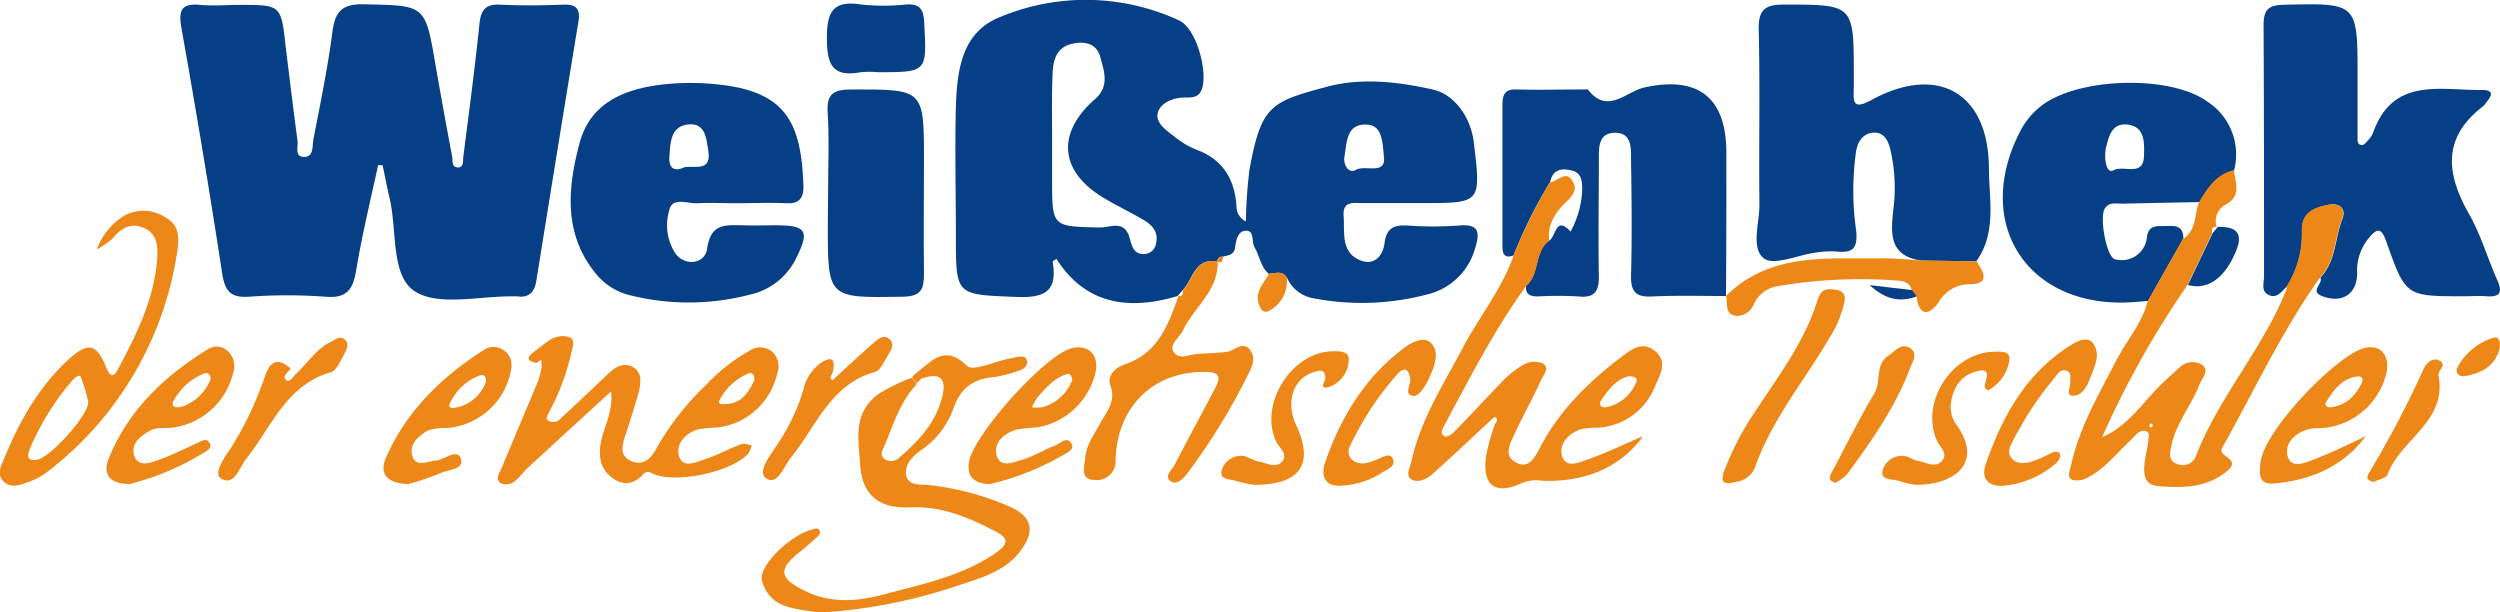 <svg xmlns="http://www.w3.org/2000/svg" viewBox="0 0 327.58 80.24"><defs><style>.cls-1{fill:#063f86;}.cls-2{fill:#ed8717;}</style></defs><title>Asset 1</title><g id="Layer_2" data-name="Layer 2"><g id="Layer_1-2" data-name="Layer 1"><path class="cls-1" d="M161.69,45.76c-7.24,2.18-12.46.59-15.94-4.84-.17.12-.51.27-.5.36.65,3.81-.95,4.77-4.68,4.62-8-.32-8-.1-8-8,0-5.62-.14-11.25,0-16.86.16-4.75.7-9.82,5.82-11.83a29.12,29.12,0,0,1,23.39.44c2.24,1,3.71,6.31,3.11,8.73-.4,1.61-1.56,1.34-2.62,1.4-1.51.09-3,.82-3.26,2.08s1.13,2.21,2.16,3a11.26,11.26,0,0,0,2.87,1.73c3.45,1.25,5,3.77,5.3,7.29A2.16,2.16,0,0,0,170.58,36a59.24,59.24,0,0,1,.47-6.83c1.54-8.32,2.71-8.83,10.13-10.81,4.61-1.24,9.45-.63,13.92.37,2.83.64,5,3.68,5.36,7.1.92,7.77.91,7.77-6.75,7.77-2.62,0-5.24,0-7.86,0-1.2,0-2.63-.32-2.47,1.74s-.43,4.78,2.26,5.79c1.77.67,2.88-.61,3.1-2.29.25-2,1.28-2.4,3-2.3a45.67,45.67,0,0,0,6.72,0c2.8-.26,2.76,1,2.12,3.08a8.57,8.57,0,0,1-6.21,5.94,33.49,33.49,0,0,1-15.17.47A4.61,4.61,0,0,1,176,43.47c-.59-1.09-1.55-.67-2.43-.6-1.07-.9-1.18-2.32-1.84-3.43-.45-.74,0-2.2-1.1-2.22s-1.35,1.22-1.47,2.2-.9,1-1.58,1.2c-.47,0-.74.14-.74.64l0,0c-3-.54-3.17,2.33-4.55,3.74l-.71.83ZM145.18,25.7h0v4.88c0,6.15,0,6.09,6.3,6.22,1.29,0,3.11-1,3.8,1.2.33,1,.44,2.34,2,2.28a1.62,1.62,0,0,0,1.52-1.41c.35-1.49-.52-2.4-1.63-3.06-1.71-1-3.52-1.87-5.23-2.89-5.77-3.44-6.24-8.48-1.15-12.93,1.95-1.69,1.2-3.66.72-5.48s-2-2.14-3.63-1.8c-2.16.44-2.58,2.19-2.64,4C145.11,19.7,145.18,22.7,145.18,25.7Zm43.47,1.77c-.19-2.24-.31-4.18-2.42-4.16-2.54,0-2.42,2.4-2.74,4.15-.2,1.08.52,2.35,1.49,1.79C186.19,28.55,189,30,188.65,27.47Z" transform="translate(-7.32 -6.99)"/><path class="cls-1" d="M56.87,28.62c-1,4.59-2.11,9.16-2.88,13.79-.41,2.53-1.24,3.69-4,3.46a69.21,69.21,0,0,0-10.08,0c-2.44.16-3.13-.8-3.48-3.08q-2.47-16.07-5.33-32.09c-.4-2.28-.1-3.31,2.43-3.07,1.73.16,3.49,0,5.23,0,5.39,0,5.39,0,6,5.54.5,4.08,1,8.17,1.54,12.25.11.75-.4,2.07.78,2.13,1.39.07,1.14-1.41,1.3-2.27.9-4.66,1.87-9.31,2.48-14,.35-2.71,1.19-3.8,4.16-3.73,8,.18,8,0,9.34,7.8q1.06,6.08,2.2,12.13c.1.56-.09,1.42.74,1.45s.66-.89.73-1.4c.74-5.82,1.52-11.64,2.12-17.47.2-1.91.91-2.56,2.8-2.46,2.74.14,5.49.1,8.22,0,1.7-.06,2.21.59,1.94,2.22q-2.79,17-5.52,34c-.24,1.48-1,2.23-2.51,2-.13,0-.25,0-.38,0-4.46-.08-10,1.38-13.1-.71s-2.23-8-3.24-12.2c-.34-1.41-.6-2.84-.9-4.26Z" transform="translate(-7.32 -6.99)"/><path class="cls-1" d="M307,44.5c-.71.65-1.33,1.72-2.49,1.1-.94-.5-.53-1.56-.53-2.37,0-11,0-21.95-.06-32.93,0-2.21.77-2.65,2.8-2.69,9.51-.21,9.51-.27,9.52,9.42,0,2.62,0,5.24,0,7.86,0,.44-.11,1.11.61,1.1.26,0,.55-.38.78-.64a3.11,3.11,0,0,0,.62-.92c2.6-7.41,8.83-5.58,14.3-5.65,1.49,0,1.37.65.62,1.55a3.84,3.84,0,0,1-.47.58c-5.41,4.11-4.86,8.87-1.83,14.17,1.53,2.69,2.39,5.74,3.66,8.59.73,1.61.42,2.28-1.41,2.14-1-.08-2,0-3,0-7.53,0-7.58,0-10.06-7-.65-1.84-1.1-2.2-2.46-.49a6.65,6.65,0,0,0-1.42,4.47c0,2.76-2,4-4.59,3-1.67-.65.18-1.64-.23-2.41,2.06-2.15,1.89-5.15,2.89-7.71.52-1.35-.36-2.13-1.81-1.84-1.91.38-3.55,1-3.47,3.5A12.86,12.86,0,0,1,307,44.5Z" transform="translate(-7.32 -6.99)"/><path class="cls-1" d="M259,41.13c-4.12-.66-3.95-3.47-3.59-6.68a22.41,22.41,0,0,0-.38-7.82c-.27-1.12-.77-2.27-2.11-2.26s-2.15,1-2.39,2.41a36.83,36.83,0,0,0,0,10.38c.27,2.56-.57,3-2.71,2.78a12,12,0,0,0-2.61.15c-2.33.32-5.49,1.75-6.77.75-1.73-1.34-.55-4.64-.58-7.09-.08-7.62.09-15.23-.09-22.84-.06-2.69.83-3.33,3.39-3.32,9.05,0,9.06,0,9.07,9.13,0,.62,0,1.25,0,1.87-.11,1.92,0,2.77,2.34,1.49,8.66-4.72,15.28-.92,15.36,8.85,0,4.12,1.07,8.5-1.66,12.3Z" transform="translate(-7.32 -6.99)"/><path class="cls-1" d="M103.66,33.62c-1.62,0-3.24-.09-4.85,0-1.28.1-3.22-.79-3.71.65a6.81,6.81,0,0,0,.63,5.79c1.16,1.86,4,1.62,4.26-.55.49-3.39,2.54-3,4.79-3,1.37.05,2.74,0,4.11,0,4.14,0,4.56.71,2.71,4.4a8.84,8.84,0,0,1-6,4.68,31.68,31.68,0,0,1-15.51.14,8.32,8.32,0,0,1-4.44-2.58c-4.52-5.25-4-11.36-2.4-17.36,1.39-5.32,5.87-7.13,10.82-7.72a33.06,33.06,0,0,1,7.44,0c9,.95,10.81,5.23,11.09,13.39,0,1.47-.56,2.26-2.23,2.16C108.14,33.52,105.9,33.62,103.66,33.62ZM97,28.9c1.47-.22,3.59.62,3.12-2.24-.27-1.62-.4-3.53-2.53-3.37-2.45.19-2.42,2.44-2.56,4.26C94.94,29.07,95.71,29.53,97,28.9Z" transform="translate(-7.32 -6.99)"/><path class="cls-1" d="M233.5,45.78c-3.23,0-6.47-.1-9.7.06-2.14.11-2.81-.64-2.76-2.75.13-5,.08-10,0-15,0-1.56.17-3.71-2.09-3.7s-2.13,2-2.13,3.69c0,5-.09,10,0,15,.05,2.1-.56,3-2.73,2.75a47.83,47.83,0,0,0-5.22,0c-1,0-1.72-.22-1.58-1.43,1.83-1.54,1-4.43,3-5.88.93-.43.82-3.38,2.83-1.18A12.81,12.81,0,0,0,214.64,32c0-1.16,0-2.35-1.39-2.68s-2.47-.1-2.81,1.51a63.1,63.1,0,0,0-4.8,9.63c-1.31.47-1.45-.32-1.45-1.32,0-6.12,0-12.24,0-18.36,0-1.33.25-2.12,1.83-2.07,3,.08,6,0,9,0,.12,0,.32-.05.36,0,2.57,3.35,5,.28,7.38-.25,7.06-1.58,10.78,1.3,10.77,8.57,0,6.25,0,12.49-.05,18.74Z" transform="translate(-7.32 -6.99)"/><path class="cls-1" d="M288.78,46.43c-1.12.07-2.24.2-3.36.21C272.52,46.73,266,35.91,272,24.25a9.93,9.93,0,0,1,2.85-3.43c4.81-3.68,16.83-4.08,21.76-.48a8.26,8.26,0,0,1,3.44,9c-2.28.52-3.42,2.3-4.52,4.13-3.36.07-6.71.12-10.07.21-.83,0-1.79-.27-2.36.67-.71,1.17.25,6.44,1.39,6.62A3.31,3.31,0,0,0,288.64,38c.23-1.43,1.14-1.39,2.16-1.39,1.21,0,2.6-.3,2.61,1.63Zm-5.53-20c-.26,1.52.11,3.37,1,2.88,1.31-.75,3.91.92,4-1.87.05-1.67.17-3.82-2.1-4.12S283.62,25.15,283.25,26.39Z" transform="translate(-7.32 -6.99)"/><path class="cls-2" d="M295.5,33.42c1.1-1.83,2.24-3.61,4.52-4.13.19,1.68,1.13,3.44-1.24,4.6a2.48,2.48,0,0,0-1,2.86l.07,0c-.71-.14-.74.3-.67.81-1.08,2.27-2.17,4.54-3.25,6.8a122.36,122.36,0,0,0-11.17,19.92c3.43-1.47,5.27-4.5,7.72-6.89.8-.78,1.63-1.53,2.46-2.28a2.42,2.42,0,0,1,2.8-.39c1.23.74.12,1.8-.2,2.6-1.07,2.78-3.1,5.13-3.72,8.12-.17.83-.42,1.85.63,2.28a1.86,1.86,0,0,0,2.57-.87c3-7.86,8.83-14.14,11.9-21.94a1.19,1.19,0,0,0,0-.38,12.86,12.86,0,0,0,2-7.21c-.08-2.52,1.56-3.12,3.47-3.5,1.45-.29,2.33.49,1.81,1.84-1,2.56-.83,5.56-2.89,7.71-5,7-8.6,14.81-12.8,22.27-.73,1.29,2.77,1.4.49,3.19-2.78,2.19-6,2.09-8.9,1.85-2.59-.22-1.76-3-1.43-5,.13-.71.36-1.91.06-2.08-.89-.54-1.54.38-2.15,1-1.83,1.68-3.36,3.72-5.6,4.91a2.86,2.86,0,0,1-2.12.36c-.77-.38-.29-1.3-.14-2,1.1-5,3.7-9.36,6-13.83,1.32-2.52,3.27-4.69,4-7.53l4.63-8.2C295.22,37.11,294.81,35,295.5,33.42Zm-6.44,29.09c0,.08-.14.18-.12.24.14.33.32.34.47,0,0,0-.05-.19-.11-.23S289.14,62.52,289.06,62.51Z" transform="translate(-7.32 -6.99)"/><path class="cls-2" d="M205.64,40.5a63.1,63.1,0,0,1,4.8-9.63c1-.08,2-1.62,2.9-.22.76,1.18.06,2-1,3s-2.36,2.83-2,4.87c-2,1.45-1.19,4.34-3,5.88-4.16,5.72-7.37,12-10.71,18.22-.28.52-.72,1.18,0,1.56.25.13.92-.27,1.23-.59,2.08-2.13,4.09-4.34,6.18-6.47A12.62,12.62,0,0,1,207,54.74a3,3,0,0,1,2.48-.13c1,.63,0,1.57-.26,2.25-1.08,2.38-2.38,4.66-3.45,7-.53,1.18-1.48,2.79.08,3.67,1.74,1,2.52-.47,3.28-1.92,2.52-4.83,6.32-8.56,10.6-11.81,1.24-.94,2.72-2.17,4.37-.88,1.85,1.44.74,3.15.06,4.73a8.53,8.53,0,0,1-7.47,5.38,10.08,10.08,0,0,0-2.22.2c-1.54.52-2.81,1.81-2.52,3.27.39,2,2.24,1.1,3.4.7,2.33-.81,4.56-1.9,6.83-2.87l.18.18c-3.31,4.16-7.83,5.62-12.89,5.48a5,5,0,0,0-2.67.27c-3.54,1.65-5.26.4-4.77-3.44a28.52,28.52,0,0,1,1.18-4.27c.25-.32.45-.65,0-.93-.06,0-.35.26-.53.41-2.55,2.37-5.08,4.77-7.67,7.09-.75.66-1.88,1.19-2.74.68s-.14-1.61,0-2.4c1.2-5.43,4.17-10,6.73-14.86C201.14,48.52,204.1,44.9,205.64,40.5Zm15.15,15.78c-1.71.36-2.74,1.81-3.71,3.23-.28.4,0,1,.75.83a5.34,5.34,0,0,0,3.86-3.22C222,56.43,221.46,56.36,220.79,56.28Z" transform="translate(-7.32 -6.99)"/><path class="cls-1" d="M115.83,31.87c0-3.37.17-6.75-.06-10.1-.17-2.58.84-3.05,3.18-3.06,9.45,0,9.45-.09,9.44,9.45,0,4.87-.07,9.74,0,14.61,0,2.09-.31,3.06-2.8,3.1-9.81.16-9.81.26-9.8-9.5Z" transform="translate(-7.32 -6.99)"/><path class="cls-2" d="M127.41,55.83c2-1.44,3.63-3.82,6.62-.9.82.8,3.81-.68,5.81-1,.7-.14,1.81-.49,2,.2.31,1-.7,1.38-1.57,1.61a16.18,16.18,0,0,1-2.51.63c-2.7.21-4.51,1.29-5.48,4.06a11.24,11.24,0,0,1-4.27,5.55c-1.18.82-2.26,2-1.93,3.37s2,1.08,3.16,1.22a36.14,36.14,0,0,1,10.38,2.81c3,1.31,3.36,3.24,1.36,5.86s-5.14,3.48-8,4.43a69.24,69.24,0,0,1-17.1,3.51,4.23,4.23,0,0,1-1.11.09c-3-.55-6.52-.37-7.6-4.17-.52-1.85,3.43-5.77,6.36-6.67.32-.1.81-.28,1-.15.51.47.11.86-.28,1.2-.66.57-1.3,1.18-2,1.72-3.1,2.44-2.85,3.58.67,5.28s7.15,1.21,10.13.42c4.93-1.32,10.16-2.35,14.59-5.35,1.81-1.22,2-2,0-3-3.46-1.78-6.94-3.26-11-3.08s-6.37-1.5-6.62-5.69c-.17-3.06-1.06-6.6,2.4-9.15a21.75,21.75,0,0,1,4.43-2.15l.6.84c-2.1,2.22-3,5.07-4.13,7.83-.26.66-.87,1.37-.08,2a1.54,1.54,0,0,0,2-.28c2.57-2.19,4.82-4.66,5.59-8.1.54-2.4-.59-2.91-2.67-2.2Z" transform="translate(-7.32 -6.99)"/><path class="cls-2" d="M77.64,54.55c-1.82-.34-.86-1.08-.17-1.59,1.28-.94,2.48-2.28,4.29-1.84,1,.25.63,1.21.47,1.89a30.36,30.36,0,0,1-2.82,7.71c-.21.39-.57,1.09-.44,1.22a1.2,1.2,0,0,0,1.69,0c2-1.84,4-3.75,6-5.63,1-1,2.21-2,3.59-1.22s1,2.39.64,3.74c-.5,1.67-1,3.33-1.57,5-.4,1.32-1,2.81.7,3.57,1.53.66,2.59-.26,3.29-1.62a36.1,36.1,0,0,1,6.62-8.44,23.14,23.14,0,0,1,5.57-4.37,2.45,2.45,0,0,1,3.09.19,2.63,2.63,0,0,1,.57,2.77A9.16,9.16,0,0,1,101.4,63a20.09,20.09,0,0,0-2.6.24c-1.57.47-2.84,1.8-2.57,3.24.37,2,2.21,1.11,3.4.71,1.65-.53,3.19-1.4,4.81-2,.38-.15.9.08,1.36.14a3.61,3.61,0,0,1-.37,1c-2,2.46-9.65,4.16-12.72,2.66a.82.82,0,0,0-1.17.21c-1.4,1.47-2.86,1.38-4.29.16s-1.53-3-1.11-4.81,1.52-3.68,1.26-6.28c-3.82,3.5-7.37,6.74-10.9,10-.55.51-1,1.14-1.55,1.61a1.79,1.79,0,0,1-2,.43c-.84-.55-.17-1.33.1-2,1.58-3.8,3.19-7.58,4.77-11.38a15,15,0,0,0,.48-1.81l-.06-1Zm28.54,2.23c0-.79-.4-1.07-.93-.8a7.53,7.53,0,0,0-3.67,3.48c-.27.64.66.49,1,.47C104.64,59.78,105.45,58.25,106.18,56.78Z" transform="translate(-7.32 -6.99)"/><path class="cls-2" d="M162.33,45c1.38-1.41,1.57-4.28,4.55-3.74.11,3.83-3.13,6-4.54,9-.46,1-1.91,1.85-1.21,2.89s2.08.27,3.16.21c1.25-.07,2.49-.12,3.73-.25,1-.11,2.11-1.48,3.06-.31s.2,2.44-.34,3.5A83,83,0,0,1,162.91,69c-.5.65-1.4,1.6-2.14,1.08-1-.68.14-1.55.49-2.23,1.71-3.33,3.52-6.6,5.24-9.93.54-1,1.05-2.13-1-2.19-6.83-.23-11.8,4.38-12,11.49a2.48,2.48,0,0,1-2.86,2.65c-1.84-.08-1.21-1.77-1.11-2.94.14-1.68,1.17-3,1.92-4.42s2.18-2.86,1.36-5.05c-.46-1.21.61-2.31,2-2.77,4.26-1.45,5.62-5.18,6.94-8.94l-.07,0C162.3,45.9,162.36,45.47,162.33,45Z" transform="translate(-7.32 -6.99)"/><path class="cls-2" d="M20,39.67a8.71,8.71,0,0,1,3.59-4.41,5.22,5.22,0,0,1,5.34.18c1.75.91,1.92,2.51,1.66,4.18A44.62,44.62,0,0,1,13.48,68.85a9.28,9.28,0,0,1-2.63,1.37c-1,.38-2.27.75-3.13-.22s-.27-1.9.1-2.82c2-4.89,4.53-9.46,8.46-13.06,2.62-2.4,3.7-2.11,5,1.11.73,1.76,1.27.57,1.62-.09,2.36-4.4,4.55-8.9,5-14,.12-1.57.15-3.43-1.64-4.25s-3.1,0-4.23,1.4A12,12,0,0,1,20,39.67Zm-1.11,20a20.05,20.05,0,0,0-1-3.31c-.19-.39-.84.18-1.14.53a33.78,33.78,0,0,0-5.45,8.75c-.3.7-.75,1.87.92,1.58S18.92,61.42,18.87,59.7Z" transform="translate(-7.32 -6.99)"/><path class="cls-2" d="M317.31,64.16c-3,4-7.24,5.77-12.11,6.19-2.14.18-1.81-1.73-1.65-2.9.55-4.16,9.78-13.7,13.41-14.81,2.16-.65,3.54.83,3.07,3.16a9.44,9.44,0,0,1-7.7,7.2c-.86.14-1.76,0-2.59.26-1.73.46-3.08,1.84-2.68,3.45.46,1.83,2.33.9,3.48.47C312.85,66.32,315.06,65.19,317.31,64.16Zm-.48-7.09c.23-.68-.31-.82-.75-.74-2,.33-3,1.82-4,3.39-.22.39.25.68.61.64C314.75,60.13,316,58.83,316.83,57.07Z" transform="translate(-7.32 -6.99)"/><path class="cls-1" d="M122.36,16.45a12.75,12.75,0,0,0-2.23,0c-3.67.68-4.45-.91-4.46-4.43s.82-5,4.48-4.44a28.66,28.66,0,0,0,5.93,0c1.84-.11,2.25.69,2.34,2.39C128.77,16.45,128.83,16.45,122.36,16.45Z" transform="translate(-7.32 -6.99)"/><path class="cls-2" d="M137,70.43c-2-.13-3-.87-2.72-2.87.52-3.48,9.9-14,13.43-14.93,2.17-.59,3.63.84,3.17,3.09A9.49,9.49,0,0,1,143.19,63a24.42,24.42,0,0,0-2.59.26c-1.71.46-3.14,1.72-2.68,3.42s2.3.87,3.5.5c1.41-.44,2.7-1.26,4.09-1.78.71-.26,1.61-1.35,2.23-.26.41.72-.65,1.22-1.27,1.56A35,35,0,0,1,137,70.43Zm5.56-10.06a7.15,7.15,0,0,0,1.25,0,5.75,5.75,0,0,0,4-3.59c.08-.19-.32-.84-.41-.82-1.8.36-2.9,1.74-4.07,3A6.61,6.61,0,0,0,142.55,60.37Z" transform="translate(-7.32 -6.99)"/><path class="cls-2" d="M24.31,70.41c-2.53,0-3.6-1.2-2.74-3.34,2.55-6.34,7.29-10.8,13-14.33a2.09,2.09,0,0,1,2.73.4,2.65,2.65,0,0,1,.55,2.76A9.4,9.4,0,0,1,30.05,63c-1,.15-2.1-.06-2.93.36-1.31.66-2.8,1.78-2.18,3.43.56,1.48,2.18.82,3.29.42,1.74-.63,3.41-1.48,5.1-2.25.45-.2,1-.54,1.35-.07.58.74-.18,1.11-.64,1.41A34.66,34.66,0,0,1,24.31,70.41ZM34.93,56.63c-.08-.76-.55-.91-1-.65A7.88,7.88,0,0,0,30,59.64c-.3.74.58.83,1.22.62A6.14,6.14,0,0,0,34.93,56.63Z" transform="translate(-7.32 -6.99)"/><path class="cls-2" d="M60.83,70.41C58,70.37,57,69,57.88,67c2.67-6.11,7.25-10.58,12.79-14.12a2.26,2.26,0,0,1,2.78.11c1.06.83,1,1.87.72,3a9.25,9.25,0,0,1-8.23,7.08,7.4,7.4,0,0,0-2.55.33c-1.18.66-2.46,1.76-2.07,3.22.46,1.71,2,.82,3.17.7s2.74-1.62,3.22-.2S66,68.49,65,69A34.47,34.47,0,0,1,60.83,70.41ZM71,57c0-.87-.41-1-.91-.78a7,7,0,0,0-3.84,3.67c-.28.71.54.57,1,.47A5.22,5.22,0,0,0,71,57Z" transform="translate(-7.32 -6.99)"/><path class="cls-2" d="M259,41.13l7.3.1c.88,1.33,1.89,2.94-.81,3a4.64,4.64,0,0,0-4.14,2.36c-1.19,1.71-2.56,1.95-2.89-.75l-.63-.82c-.35-1.26-1.42-1.23-2.39-1.3a64.77,64.77,0,0,0-15.17.76,4.1,4.1,0,0,0-3.12,2.33,2.42,2.42,0,0,1-2.34,1.57c-1.63-.21-1-1.69-1.34-2.62l-.05.07c5.91-5.9,13.49-4.86,20.78-5C255.83,40.86,257.43,41,259,41.13Z" transform="translate(-7.32 -6.99)"/><path class="cls-2" d="M249,46.55a14.55,14.55,0,0,1-2,4.78c-3.27,5.57-7.49,10.6-9.68,16.8a3.1,3.1,0,0,1-2.51,2c-1.5.37-2.2.25-1.52-1.56a39,39,0,0,1,4.16-7.88c3-4.57,6.36-9,8-14.3.37-1.19.87-1.64,2.08-1.47C248.6,45,249.22,45.39,249,46.55Z" transform="translate(-7.32 -6.99)"/><path class="cls-2" d="M183.22,70.61c-2.42.27-2.83-1.4-2.25-3.07,2.07-5.94,5.26-11.21,10.39-15,.94-.7,2.55-1.53,3.44-.63,1.25,1.27.45,3.09-.18,4.54-.43,1-1.38,2.46-2,2.42-1.5-.1-.35-1.52-.52-2.35-.27-1.31-.84-1.41-1.69-.49a39.42,39.42,0,0,0-6.14,9.29,1.49,1.49,0,0,0,.32,2c1.07.74,2.14.28,3.18-.13.68-.27,1.63-.89,2-.18.56,1-.6,1.46-1.29,1.86A10.62,10.62,0,0,1,183.22,70.61Z" transform="translate(-7.32 -6.99)"/><path class="cls-2" d="M269.9,70.63c-2.09.21-3-1.06-2.41-2.73,2.17-6.34,5.32-12.06,11.24-15.72.84-.52,2.1-1.1,2.77-.29,1.17,1.44.28,3.12-.28,4.59-.38,1-1,2.3-2.15,2.36s-.45-1.1-.48-1.72.23-1.33-.54-1.57-1.11.45-1.49.91a43.64,43.64,0,0,0-5.37,8.08c-.39.76-.95,1.59-.33,2.44s1.77.79,2.73.48A18,18,0,0,0,276,66.4c.48-.24,1.06-.39,1.26.13.11.3-.26.94-.58,1.21A12.26,12.26,0,0,1,269.9,70.63Z" transform="translate(-7.32 -6.99)"/><path class="cls-2" d="M171.69,70.52a14.93,14.93,0,0,1-2.34-.5c-.8-.28-2.4-.09-1.91-1.55a2.7,2.7,0,0,1,2.63-1.76c.7.05,1.37.6,2.08.73,1.07.19,2.37,1,3.18,0s-.42-1.77-.81-2.63c-2.29-5,2.22-11.94,7.69-11.79.88,0,2,.06,1.83,1.27a3.86,3.86,0,0,1-2.55,3.4c-1.49.39-.46-.74-.51-1.28-.1-1.2-.95-.84-1.65-.61-2.58.85-3.56,3.91-2.19,6.84C179.52,67.73,177.81,70.51,171.69,70.52Z" transform="translate(-7.32 -6.99)"/><path class="cls-2" d="M258.39,70.52A14.07,14.07,0,0,1,256.1,70c-.82-.29-2.47,0-2.08-1.43a2.61,2.61,0,0,1,2.89-1.82c.59.1,1.14.54,1.73.63,1.06.18,2.31,1,3.15,0s-.3-1.8-.68-2.68c-2.19-5,1.93-11.43,7.41-11.62,1,0,2.33-.2,2.06,1.31a5.45,5.45,0,0,1-2.75,3.75c-.07,0-.46-.27-.45-.4.06-1.06,1.16-2.82-1.38-2-2,.66-2.83,2.31-3.08,4.28a4,4,0,0,0,.88,2.79C267.28,67.93,263.05,70.53,258.39,70.52Z" transform="translate(-7.32 -6.99)"/><path class="cls-2" d="M46.08,56c1.55-1.41,2.66-3.3,4.65-4.24.54-.25,1.08-.81,1.68-.35.79.61.3,1.4,0,2-.47.86-1,2.13-1.71,2.34-5.91,1.7-7.8,7.2-11.12,11.36-.91,1.14-1.52,3.62-3.27,2.59-1.07-.64.34-2.68,1.18-3.88a43.71,43.71,0,0,0,4.24-8.66c.48-1.16,1-4.2,3.66-1.89-.22.52-1.24.94-.54,1.54C45.29,57.16,45.72,56.35,46.08,56Z" transform="translate(-7.32 -6.99)"/><path class="cls-2" d="M116.87,56.39c1.64-1.5,3.24-3,4.93-4.48.52-.44,1.27-1.13,2-.54.89.75.19,1.63-.24,2.35s-.91,1.82-1.58,2c-5.82,1.62-7.67,7.07-10.95,11.13-1,1.19-1.77,3.74-3.24,2.86-1.32-.78.31-2.81,1.14-4.12a26.39,26.39,0,0,0,3.61-7.36,6,6,0,0,1,2.36-3.71c1.8-1.12,1.83,0,1.49,1.39-.22.31-.4.63,0,.9C116.43,56.84,116.7,56.54,116.87,56.39Z" transform="translate(-7.32 -6.99)"/><path class="cls-2" d="M247.84,70.26c-1.23-.38-.69-1-.36-1.64,1.8-3.38,3.49-6.82,5.45-10.1.95-1.6,0-3.81,1.94-5,.82-.53,1.48-1.55,2.58-1,1.31.68.49,1.8.19,2.61-1.93,5.17-5.07,9.63-8.3,14A6.72,6.72,0,0,1,247.84,70.26Z" transform="translate(-7.32 -6.99)"/><path class="cls-2" d="M318.34,70.13c-.93-.21-1-.53-.54-1.27a134.84,134.84,0,0,0,7.12-13.58c.35-.73,1.2-1.55,2.12-1s-.32,1.32-.21,1.86c1.21,6.1-5,8.42-6.64,13C320,69.66,318.94,69.83,318.34,70.13Z" transform="translate(-7.32 -6.99)"/><path class="cls-1" d="M294,44.33c1.08-2.26,2.17-4.53,3.25-6.8l.67-.81-.07,0c3.51-.12,3.2,1.74,2.09,4C298.49,43.7,296.34,45,294,44.33Z" transform="translate(-7.32 -6.99)"/><path class="cls-2" d="M334.86,52.58c-.58,2.42-2.42,3.32-4.59,3.7-.68.12-1.31-.41-.95-1.15a8,8,0,0,1,4.79-3.9C334.7,51,335,51.89,334.86,52.58Z" transform="translate(-7.32 -6.99)"/><path class="cls-2" d="M173.58,42.87c.88-.07,1.84-.49,2.43.6a2.25,2.25,0,0,0-.06.36,4.36,4.36,0,0,1-2.36,3.89c-.57.32-1-.06-1.17-.5C171.54,45.44,172.84,44.23,173.58,42.87Z" transform="translate(-7.32 -6.99)"/><path class="cls-1" d="M257.86,45l.63.82c-2.15.8-4.06.48-6.19-1.47Z" transform="translate(-7.32 -6.99)"/><path class="cls-2" d="M126.83,56.38l.59-.55.75.65-.74.74Z" transform="translate(-7.32 -6.99)"/><path class="cls-2" d="M222.13,64.37l.45-.24-.27.42Z" transform="translate(-7.32 -6.99)"/><path class="cls-2" d="M166.85,41.26c0-.5.27-.68.74-.64C167.45,41,167.59,41.63,166.85,41.26Z" transform="translate(-7.32 -6.99)"/></g></g></svg>